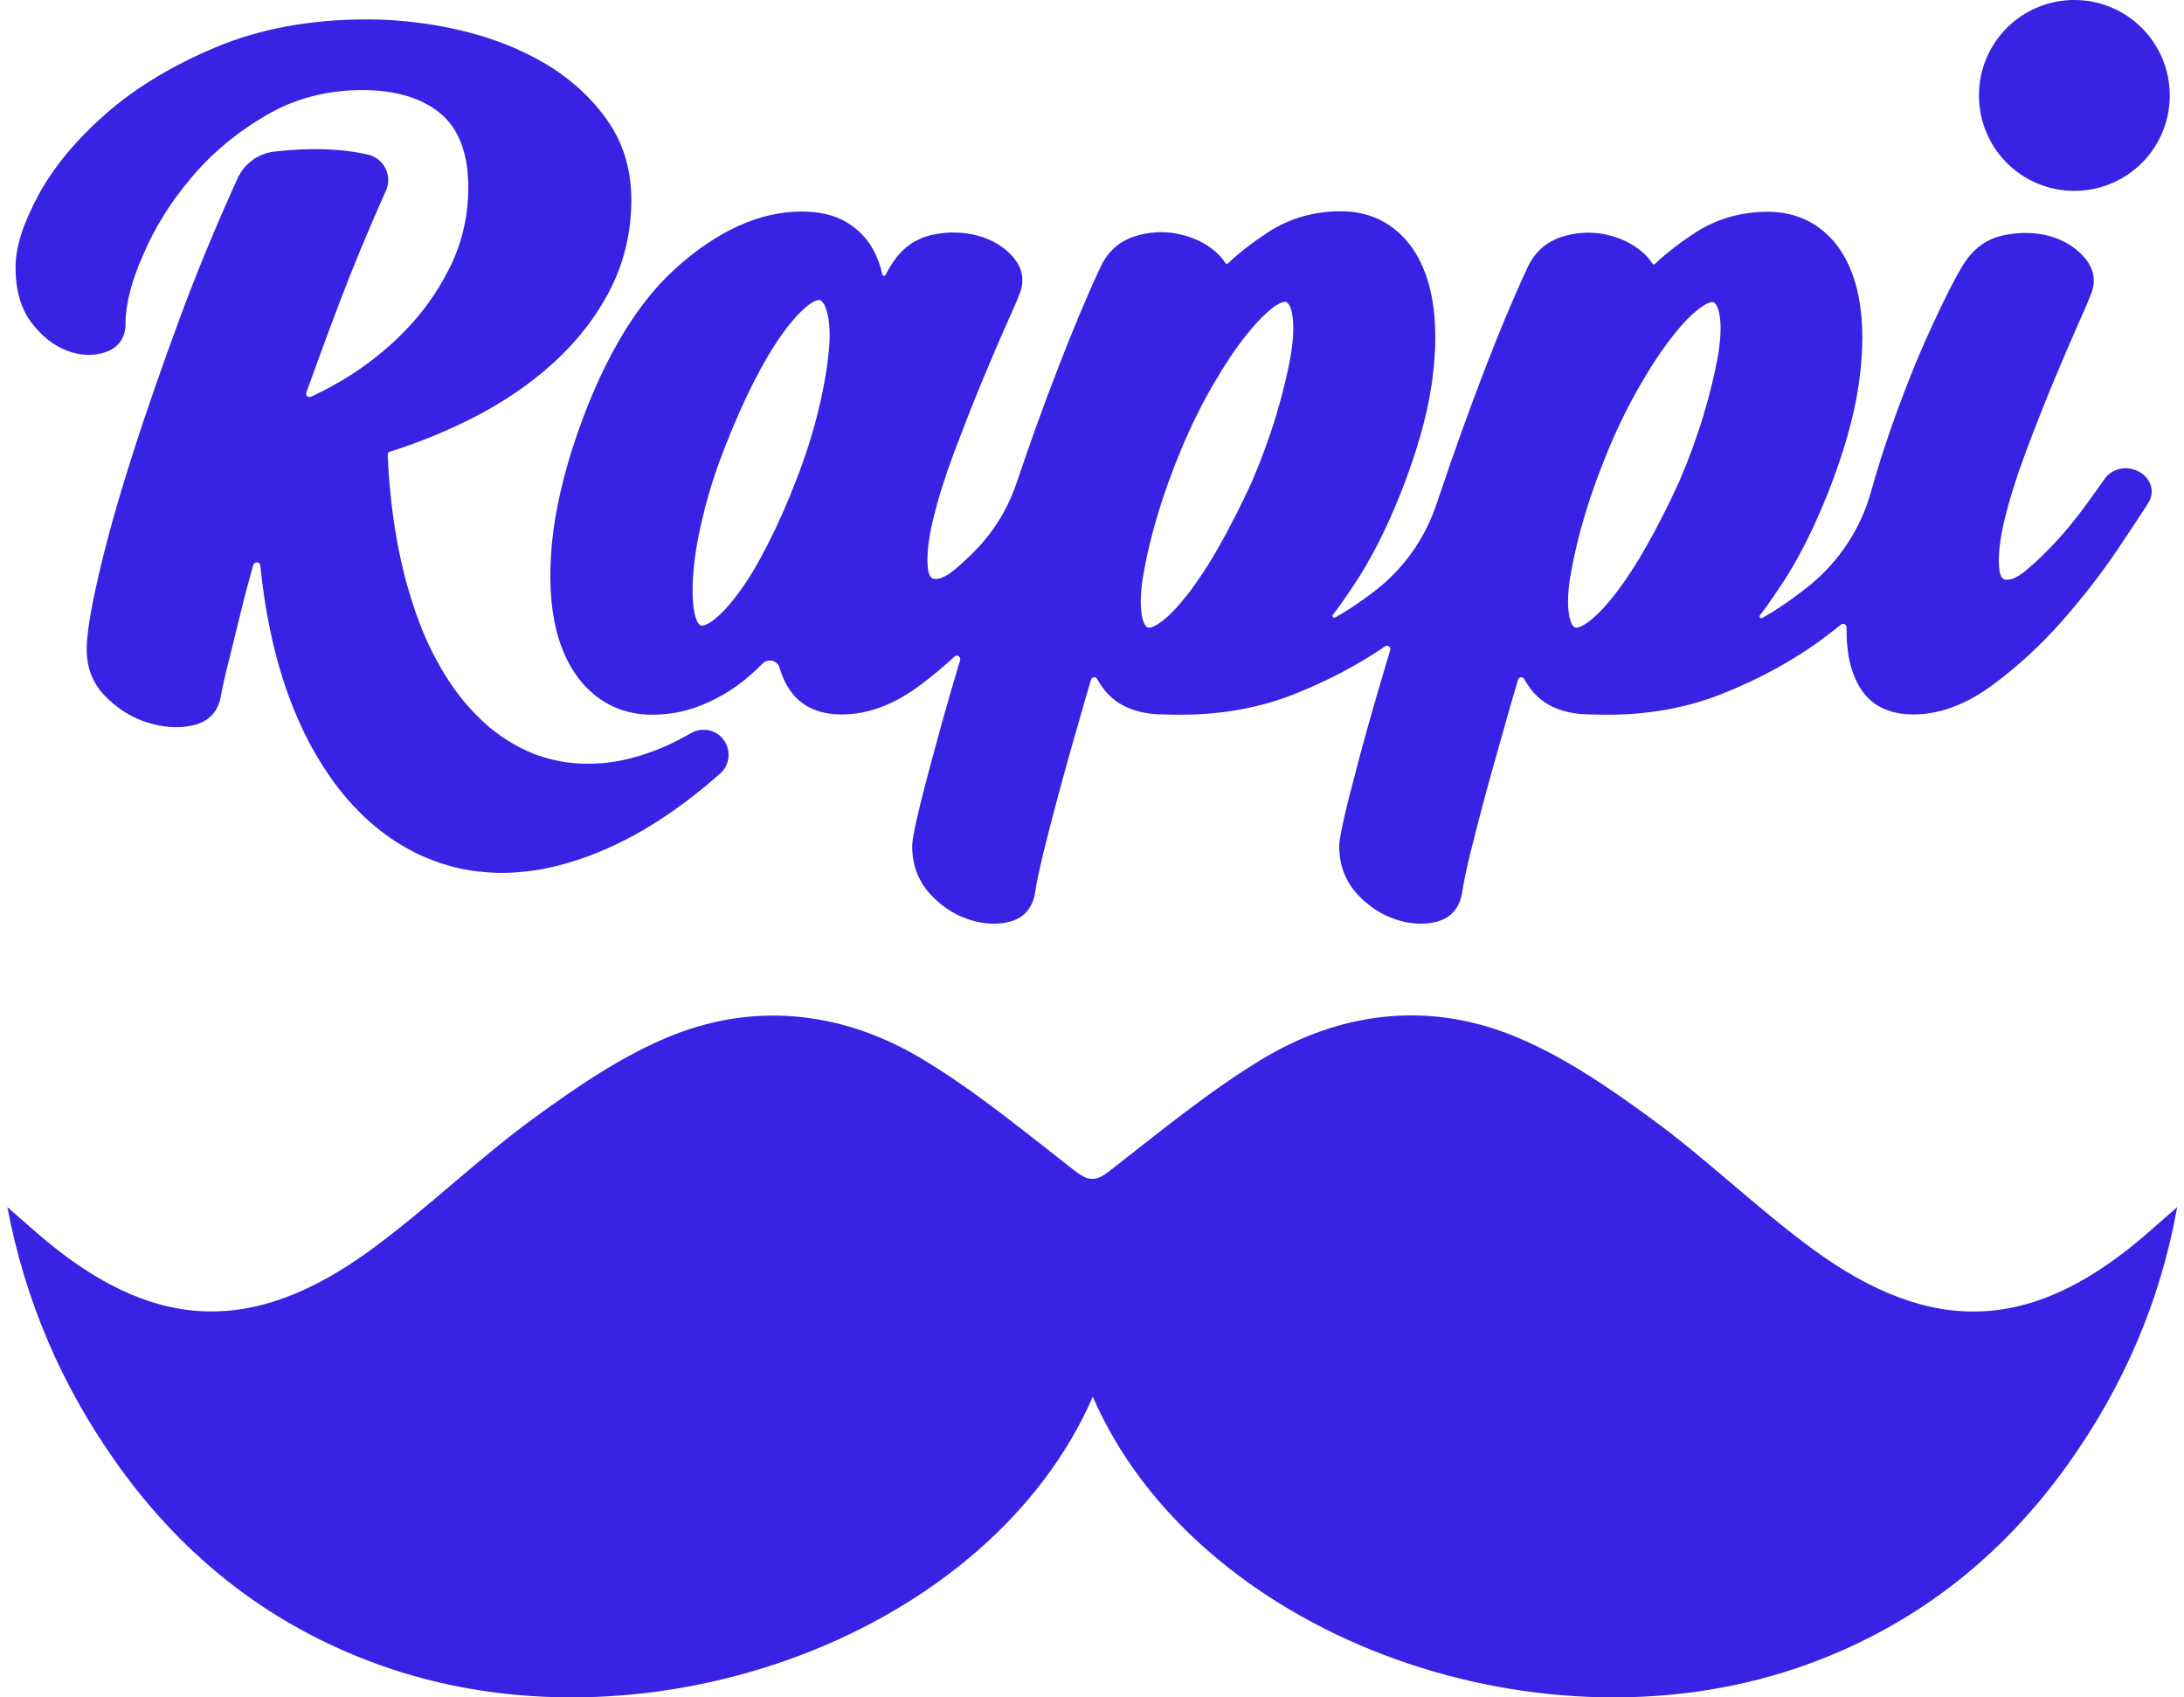 <svg width="139" height="108" viewBox="0 0 139 108" fill="none" xmlns="http://www.w3.org/2000/svg">
<path d="M16.12 35.945C15.828 36.968 15.568 37.942 15.341 38.883C15.049 40.069 14.789 41.14 14.546 42.114C14.302 43.056 14.14 43.819 14.042 44.371C13.847 45.361 13.198 45.978 12.175 46.173C11.282 46.352 10.341 46.27 9.35 45.962C8.376 45.653 7.5 45.102 6.736 44.338C5.925 43.527 5.519 42.52 5.519 41.335C5.519 40.361 5.762 38.835 6.266 36.659C6.753 34.532 7.451 32 8.36 29.159C9.253 26.334 10.341 23.217 11.575 19.888C12.646 17.031 13.831 14.174 15.13 11.333C15.552 10.407 16.429 9.774 17.452 9.644C19.741 9.384 21.738 9.449 23.426 9.839C24.449 10.082 24.985 11.187 24.562 12.128C23.475 14.563 22.468 16.982 21.575 19.336C20.845 21.252 20.163 23.135 19.497 24.97C19.432 25.149 19.611 25.327 19.789 25.246C20.666 24.84 21.527 24.369 22.371 23.834C23.751 22.941 25.017 21.885 26.121 20.684C27.225 19.483 28.118 18.119 28.8 16.658C29.465 15.197 29.806 13.605 29.806 11.933C29.806 9.79 29.206 8.199 28.037 7.225C26.852 6.235 25.18 5.731 23.069 5.731C20.812 5.731 18.767 6.267 16.965 7.323C15.114 8.394 13.507 9.725 12.208 11.268C10.893 12.81 9.854 14.466 9.123 16.187C8.36 17.892 7.987 19.369 7.987 20.619C7.987 21.512 7.516 22.145 6.672 22.421C5.925 22.665 5.097 22.632 4.253 22.308C3.441 21.999 2.678 21.415 2.012 20.538C1.33 19.661 0.989 18.46 0.989 16.999C0.989 15.716 1.476 14.206 2.467 12.372C3.441 10.586 4.886 8.865 6.753 7.225C8.62 5.585 10.958 4.173 13.734 3.004C16.526 1.835 19.757 1.234 23.329 1.234C25.358 1.234 27.404 1.478 29.384 1.949C31.381 2.42 33.2 3.15 34.774 4.092C36.365 5.05 37.68 6.267 38.671 7.68C39.677 9.125 40.181 10.813 40.181 12.713C40.181 14.758 39.726 16.674 38.849 18.395C37.973 20.116 36.771 21.674 35.261 23.054C33.768 24.418 32.014 25.619 30.017 26.626C28.378 27.454 26.624 28.168 24.822 28.736C24.709 28.769 24.66 28.834 24.676 28.948C24.709 29.857 24.774 30.733 24.871 31.594C24.968 32.584 25.114 33.542 25.277 34.451C25.439 35.344 25.634 36.221 25.861 37.049C26.04 37.682 26.235 38.315 26.43 38.9C26.559 39.273 26.706 39.647 26.835 39.987C27.111 40.685 27.436 41.351 27.761 41.968C28.085 42.569 28.443 43.153 28.816 43.689C29.173 44.209 29.563 44.696 29.969 45.134C30.358 45.556 30.781 45.962 31.203 46.319C31.625 46.66 32.063 46.968 32.518 47.245C32.956 47.504 33.411 47.731 33.881 47.926C34.336 48.105 34.823 48.267 35.31 48.365C35.797 48.478 36.284 48.543 36.788 48.576C37.291 48.608 37.81 48.592 38.33 48.559C38.866 48.511 39.401 48.43 39.937 48.3C40.489 48.17 41.041 47.991 41.609 47.78C42.178 47.569 42.762 47.309 43.33 47.001C43.541 46.887 43.769 46.774 43.98 46.644C44.694 46.238 45.603 46.433 46.074 47.098C46.545 47.764 46.447 48.689 45.83 49.225C45.522 49.485 45.23 49.745 44.921 50.004C44.191 50.605 43.46 51.157 42.746 51.66C42.064 52.131 41.366 52.57 40.684 52.959C40.343 53.154 39.986 53.349 39.612 53.527C38.914 53.885 38.2 54.193 37.502 54.453C36.804 54.713 36.106 54.924 35.424 55.102C34.742 55.265 34.06 55.395 33.378 55.459C32.907 55.508 32.42 55.541 31.95 55.541C31.755 55.541 31.576 55.541 31.381 55.524C30.732 55.492 30.082 55.427 29.465 55.297C29.157 55.232 28.849 55.167 28.54 55.07C28.248 54.989 27.939 54.891 27.647 54.778C27.063 54.566 26.494 54.307 25.942 53.998C25.407 53.706 24.871 53.349 24.368 52.975C23.962 52.667 23.556 52.326 23.183 51.969C22.728 51.531 22.273 51.06 21.851 50.54C21.429 50.037 21.04 49.485 20.666 48.917C20.293 48.349 19.936 47.731 19.611 47.115C19.286 46.481 18.978 45.816 18.702 45.134C18.426 44.452 18.166 43.738 17.939 42.991C17.711 42.26 17.5 41.481 17.322 40.685C17.143 39.89 16.981 39.062 16.851 38.218C16.737 37.471 16.64 36.708 16.559 35.929C16.526 35.75 16.185 35.718 16.12 35.945Z" fill="#3822E4"/>
<path d="M138.094 6.072C138.094 9.433 135.383 12.144 132.022 12.144C128.661 12.144 125.95 9.433 125.95 6.072C125.95 2.711 128.661 0 132.022 0C135.367 0 138.094 2.711 138.094 6.072Z" fill="#3822E4"/>
<path d="M136.731 30.554C136.438 30.099 135.87 29.791 135.286 29.791C134.734 29.791 134.23 30.051 133.922 30.505C133.565 31.025 133.11 31.642 132.607 32.34C132.039 33.103 131.422 33.85 130.789 34.532C130.155 35.214 129.538 35.798 128.954 36.285C128.353 36.788 127.964 36.886 127.736 36.886C127.574 36.886 127.298 36.886 127.233 36.123C127.168 35.327 127.282 34.288 127.59 33.022C127.899 31.739 128.353 30.311 128.921 28.785C129.506 27.226 130.09 25.732 130.659 24.369C131.259 22.94 131.763 21.755 132.217 20.732C132.672 19.725 132.948 19.06 133.061 18.767C133.419 17.939 133.289 17.111 132.672 16.397C132.104 15.732 131.357 15.277 130.431 15.017C129.522 14.774 128.548 14.757 127.525 14.969C126.421 15.196 125.561 15.845 124.944 16.852C124.392 17.745 123.694 19.141 122.833 21.024C121.973 22.907 121.145 24.985 120.366 27.21C119.895 28.557 119.456 29.937 119.067 31.333C118.417 33.639 117.07 35.684 115.219 37.211C114.553 37.746 113.855 38.266 113.125 38.737C112.8 38.948 112.475 39.142 112.151 39.321C112.053 39.37 111.94 39.256 112.005 39.159C112.573 38.428 113.109 37.616 113.661 36.772C114.765 35.019 115.771 32.908 116.664 30.522C117.606 27.989 118.19 25.684 118.401 23.654C118.628 21.609 118.547 19.823 118.174 18.345C117.784 16.819 117.102 15.618 116.145 14.79C115.154 13.913 113.92 13.475 112.508 13.475C110.836 13.475 109.277 13.913 107.913 14.79C106.988 15.391 106.111 16.056 105.332 16.787C105.267 16.852 105.218 16.835 105.17 16.771C104.991 16.495 104.764 16.235 104.472 15.991C103.806 15.439 103.01 15.082 102.101 14.903C101.192 14.725 100.267 14.79 99.358 15.082C98.383 15.407 97.669 16.056 97.214 17.03C96.338 18.914 95.412 21.122 94.471 23.573C93.529 26.024 92.604 28.59 91.727 31.187C91.63 31.48 91.532 31.772 91.435 32.048C90.704 34.272 89.308 36.22 87.457 37.633C86.97 38.006 86.467 38.363 85.947 38.704C85.623 38.915 85.298 39.11 84.973 39.289C84.876 39.337 84.762 39.224 84.827 39.126C85.395 38.396 85.931 37.584 86.483 36.74C87.587 34.986 88.594 32.892 89.487 30.489C90.428 27.956 91.013 25.651 91.224 23.622C91.451 21.576 91.37 19.79 90.996 18.313C90.607 16.787 89.925 15.585 88.967 14.757C87.977 13.881 86.743 13.442 85.33 13.442C83.642 13.442 82.1 13.881 80.736 14.757C79.811 15.358 78.934 16.024 78.154 16.754C78.09 16.819 78.041 16.803 77.992 16.738C77.814 16.462 77.586 16.202 77.294 15.959C76.628 15.407 75.833 15.05 74.924 14.871C74.015 14.693 73.089 14.757 72.18 15.05C71.206 15.374 70.492 16.024 70.037 16.998C69.16 18.881 68.235 21.089 67.293 23.541C66.4 25.846 65.54 28.233 64.728 30.651C64.111 32.47 63.186 33.947 61.806 35.295C61.449 35.636 61.108 35.96 60.767 36.236C60.166 36.74 59.776 36.837 59.549 36.837C59.387 36.837 59.111 36.837 59.046 36.074C58.981 35.279 59.095 34.239 59.403 32.989C59.712 31.707 60.166 30.278 60.734 28.752C61.319 27.21 61.903 25.716 62.471 24.336C63.056 22.94 63.575 21.706 64.03 20.699C64.485 19.66 64.777 19.027 64.874 18.735C65.231 17.907 65.102 17.079 64.485 16.365C63.916 15.699 63.153 15.245 62.196 14.985C61.27 14.741 60.28 14.725 59.289 14.952C58.218 15.196 57.357 15.829 56.74 16.835C56.611 17.03 56.481 17.258 56.351 17.501C56.302 17.582 56.172 17.566 56.156 17.469C56.042 16.917 55.848 16.397 55.588 15.91C55.198 15.18 54.63 14.595 53.883 14.14C53.12 13.686 52.162 13.459 51.026 13.459C48.347 13.459 45.62 14.693 42.925 17.144C40.294 19.547 38.103 23.378 36.431 28.525C35.651 31.009 35.18 33.314 35.067 35.36C34.937 37.438 35.115 39.224 35.57 40.669C36.041 42.162 36.788 43.347 37.794 44.175C38.833 45.036 40.083 45.474 41.496 45.474C42.551 45.474 43.541 45.295 44.467 44.938C45.36 44.597 46.204 44.143 46.934 43.607C47.503 43.201 48.038 42.73 48.526 42.227C48.867 41.87 49.483 42.016 49.613 42.487C49.776 43.023 49.987 43.51 50.279 43.916C50.977 44.938 52.097 45.458 53.575 45.458C55.231 45.458 56.887 44.841 58.526 43.623C59.289 43.055 60.036 42.438 60.751 41.773C60.913 41.626 61.173 41.789 61.108 42C60.686 43.396 60.312 44.695 59.971 45.913C59.403 47.958 58.932 49.728 58.575 51.156C58.104 53.072 58.056 53.592 58.056 53.835C58.056 55.02 58.429 56.011 59.143 56.822C59.841 57.602 60.653 58.154 61.546 58.462C62.13 58.673 62.715 58.771 63.267 58.771C63.575 58.771 63.868 58.738 64.16 58.673C64.809 58.527 65.621 58.105 65.865 56.887V56.871C65.962 56.222 66.141 55.361 66.4 54.29C66.676 53.169 67.001 51.903 67.374 50.523C67.748 49.143 68.17 47.601 68.689 45.831C68.917 45.003 69.177 44.143 69.436 43.25C69.485 43.071 69.745 43.039 69.826 43.201C69.94 43.412 70.07 43.607 70.216 43.802C71.044 44.906 72.342 45.458 74.112 45.458C74.469 45.474 74.826 45.474 75.167 45.474C77.749 45.474 80.184 45.036 82.392 44.159C84.502 43.315 86.434 42.308 88.155 41.123C88.318 41.01 88.545 41.172 88.48 41.367C87.993 42.99 87.538 44.516 87.149 45.913C86.564 47.974 86.11 49.744 85.752 51.156C85.282 53.088 85.233 53.608 85.233 53.835C85.233 55.004 85.606 56.011 86.321 56.822C87.019 57.602 87.831 58.154 88.724 58.462C89.308 58.673 89.892 58.771 90.444 58.771C90.753 58.771 91.045 58.738 91.337 58.673C91.987 58.527 92.799 58.105 93.042 56.887V56.871C93.139 56.222 93.318 55.361 93.578 54.29C93.854 53.169 94.178 51.903 94.552 50.523C94.925 49.143 95.364 47.601 95.867 45.831C96.094 45.003 96.354 44.143 96.614 43.25C96.662 43.071 96.922 43.039 97.003 43.201C97.117 43.412 97.247 43.607 97.393 43.802C98.205 44.906 99.52 45.458 101.289 45.458C101.647 45.474 102.004 45.474 102.345 45.474C104.926 45.474 107.361 45.036 109.569 44.159C112.037 43.185 114.277 41.951 116.209 40.49C116.534 40.246 116.859 39.987 117.167 39.743C117.313 39.63 117.524 39.727 117.524 39.922C117.524 40.003 117.524 40.084 117.524 40.165C117.524 41.708 117.849 42.974 118.482 43.916C119.18 44.938 120.301 45.458 121.778 45.458C123.418 45.458 125.106 44.841 126.762 43.623C128.337 42.471 129.831 41.107 131.194 39.565C132.542 38.038 133.711 36.529 134.701 35.068C135.691 33.59 136.373 32.567 136.747 31.967C137.007 31.544 137.023 31.009 136.731 30.554ZM52.714 22.648C52.601 23.735 52.373 24.969 52.032 26.333C51.691 27.68 51.237 29.109 50.669 30.57C50.1 32.032 49.5 33.395 48.867 34.629C48.25 35.847 47.633 36.886 47.016 37.714C46.415 38.526 45.863 39.126 45.343 39.5C44.97 39.776 44.759 39.808 44.694 39.808C44.662 39.808 44.629 39.808 44.597 39.792C44.532 39.759 44.288 39.597 44.175 38.867C44.061 38.185 44.045 37.308 44.142 36.269C44.239 35.197 44.451 33.98 44.791 32.632C45.116 31.285 45.587 29.856 46.155 28.395C46.74 26.918 47.34 25.554 47.957 24.336C48.574 23.119 49.191 22.079 49.808 21.219C50.409 20.391 50.961 19.79 51.464 19.401C51.837 19.125 52.049 19.092 52.13 19.092C52.162 19.092 52.195 19.092 52.211 19.108C52.276 19.141 52.536 19.303 52.682 20.05C52.828 20.716 52.844 21.592 52.714 22.648ZM82.132 22.713C81.937 23.784 81.645 25.018 81.239 26.366C80.833 27.729 80.314 29.158 79.697 30.603C79.031 32.064 78.333 33.444 77.635 34.678C76.953 35.895 76.255 36.951 75.606 37.795C74.956 38.623 74.372 39.24 73.836 39.613C73.43 39.906 73.219 39.938 73.138 39.938C73.105 39.938 73.073 39.938 73.04 39.922C72.975 39.889 72.748 39.743 72.651 39.013C72.553 38.347 72.602 37.47 72.797 36.399C72.992 35.311 73.284 34.061 73.69 32.713C74.096 31.366 74.615 29.937 75.232 28.46C75.849 26.999 76.531 25.635 77.245 24.417C77.96 23.183 78.658 22.144 79.307 21.333C79.957 20.521 80.541 19.92 81.077 19.53C81.483 19.238 81.694 19.206 81.775 19.206C81.807 19.206 81.84 19.206 81.872 19.222C81.937 19.255 82.165 19.401 82.262 20.131C82.359 20.813 82.311 21.674 82.132 22.713ZM109.326 22.713C109.131 23.784 108.839 25.018 108.433 26.366C108.027 27.729 107.507 29.158 106.891 30.603C106.225 32.064 105.527 33.444 104.829 34.678C104.147 35.895 103.449 36.951 102.799 37.795C102.15 38.623 101.565 39.24 101.03 39.613C100.624 39.906 100.413 39.938 100.332 39.938C100.299 39.938 100.267 39.938 100.234 39.922C100.169 39.889 99.942 39.743 99.844 39.013C99.747 38.347 99.796 37.47 99.991 36.399C100.185 35.311 100.478 34.061 100.884 32.713C101.289 31.366 101.809 29.937 102.426 28.46C103.043 26.999 103.725 25.635 104.439 24.417C105.153 23.183 105.851 22.144 106.501 21.333C107.134 20.521 107.735 19.92 108.271 19.547C108.676 19.255 108.887 19.222 108.969 19.222C109.001 19.222 109.034 19.222 109.066 19.238C109.131 19.271 109.358 19.417 109.456 20.148C109.553 20.813 109.504 21.674 109.326 22.713Z" fill="#3822E4"/>
<path d="M136.763 78.382C129.506 84.746 123.061 85.136 115.316 79.438C111.761 76.824 108.579 73.707 105.007 71.109C102.247 69.096 99.325 67.099 96.175 65.849C90.72 63.69 85.2 64.42 80.216 67.456C76.839 69.518 73.755 72.067 70.621 74.502C70.183 74.843 69.858 75.022 69.517 75.005C69.176 75.022 68.852 74.827 68.413 74.502C65.28 72.067 62.195 69.502 58.819 67.456C53.85 64.436 48.314 63.706 42.859 65.849C39.71 67.099 36.788 69.096 34.028 71.109C30.456 73.707 27.274 76.824 23.718 79.438C15.99 85.136 9.545 84.73 2.272 78.382C1.671 77.863 1.07 77.327 0.47 76.808C1.606 82.798 3.928 88.156 7.37 93.026C11.769 99.244 17.517 103.693 24.757 106.144C41.658 111.859 63.007 103.888 69.55 88.87C76.076 103.888 97.425 111.859 114.326 106.144C121.551 103.693 127.314 99.244 131.714 93.026C135.156 88.156 137.493 82.798 138.565 76.808C137.964 77.327 137.364 77.863 136.763 78.382Z" fill="#3822E4"/>
</svg>
